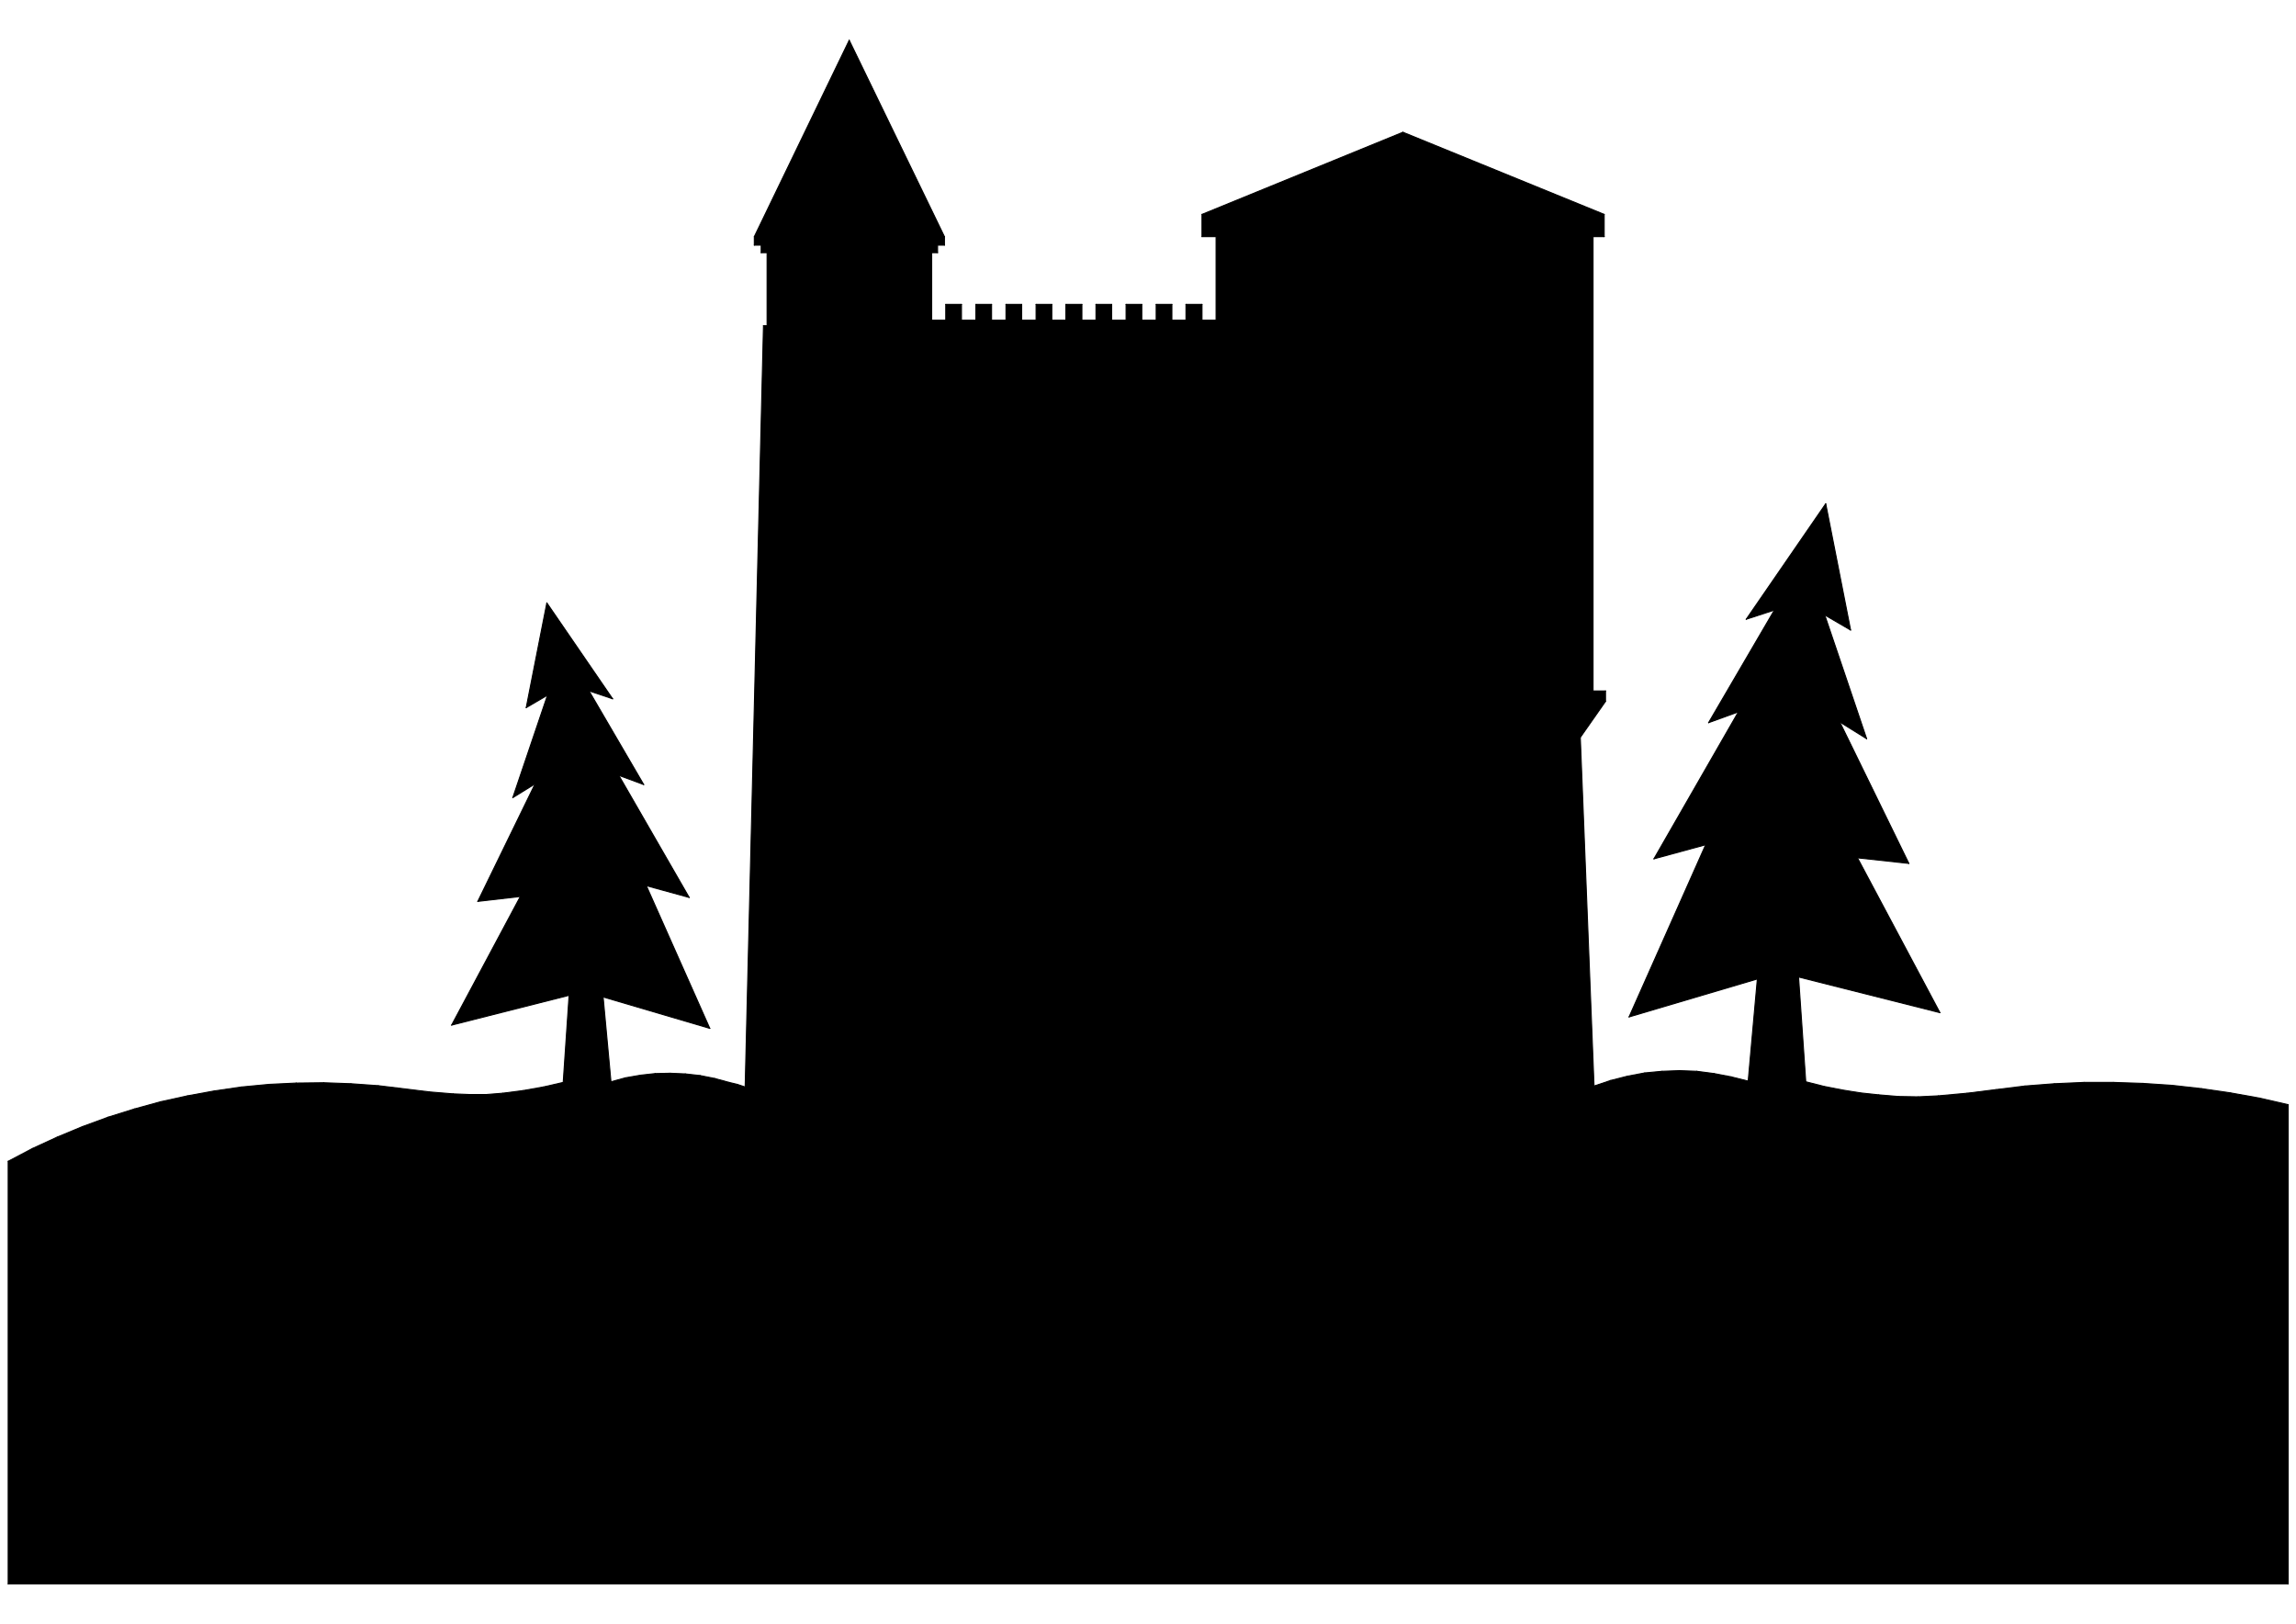 <?xml version="1.0" encoding="UTF-8" standalone="no"?>
<!DOCTYPE svg PUBLIC "-//W3C//DTD SVG 1.1//EN" "http://www.w3.org/Graphics/SVG/1.1/DTD/svg11.dtd">
<svg xmlns="http://www.w3.org/2000/svg" xmlns:xlink="http://www.w3.org/1999/xlink" version="1.1" width="841.92pt" height="595.32pt" viewBox="0 0 841.92 595.32">
<g enable-background="new">
<path transform="matrix(.75,0,0,.75,3,425.76)" d="M 0 0 L 11.84 -6.24 L 24 -11.84 L 36.32 -16.96 L 48.96 -21.6 L 61.76 -25.6 L 74.56 -29.12 L 87.68 -32 L 100.8 -34.4 L 114.08 -36.32 L 127.52 -37.6 L 140.8 -38.24 L 154.24 -38.4 L 167.52 -37.92 L 180.96 -36.96 L 194.24 -35.36 L 205.92 -33.92 L 217.6 -32.96 L 225.6 -32.64 L 233.76 -32.64 L 241.76 -33.28 L 251.68 -34.56 L 261.6 -36.32 L 271.36 -38.56 L 274.24 -81.12 L 216.8 -66.56 L 250.4 -129.44 L 229.6 -127.04 L 257.6 -184.48 L 246.72 -177.76 L 263.68 -227.84 L 253.28 -221.76 L 263.36 -272.96 L 295.52 -226.08 L 284 -229.92 L 310.72 -184.16 L 298.56 -188.64 L 332.96 -128.96 L 312 -134.72 L 343.04 -64.96 L 290.88 -80.32 L 294.72 -38.88 L 301.76 -40.8 L 309.12 -42.08 L 316.32 -42.88 L 323.68 -43.04 L 331.04 -42.72 L 338.24 -41.92 L 345.44 -40.48 L 352.48 -38.56 L 356.48 -37.6 L 360.32 -36.32 L 369.28 -408.48 L 371.04 -408.48 L 371.04 -444.16 L 368.16 -444.16 L 368.16 -447.84 L 364.8 -447.84 L 364.8 -452 L 411.2 -548 L 457.76 -452 L 457.76 -447.84 L 454.4 -447.84 L 454.4 -444.16 L 451.52 -444.16 L 451.52 -411.2 L 458.4 -411.2 L 458.4 -418.88 L 466.08 -418.88 L 466.08 -411.2 L 473.12 -411.2 L 473.12 -418.88 L 480.8 -418.88 L 480.8 -411.2 L 487.84 -411.2 L 487.84 -418.88 L 495.52 -418.88 L 495.52 -411.2 L 502.56 -411.2 L 502.56 -418.88 L 510.24 -418.88 L 510.24 -411.2 L 517.12 -411.2 L 517.12 -418.88 L 524.96 -418.88 L 524.96 -411.2 L 531.84 -411.2 L 531.84 -418.88 L 539.52 -418.88 L 539.52 -411.2 L 546.56 -411.2 L 546.56 -418.88 L 554.24 -418.88 L 554.24 -411.2 L 561.28 -411.2 L 561.28 -418.88 L 568.96 -418.88 L 568.96 -411.2 L 575.84 -411.2 L 575.84 -418.88 L 583.68 -418.88 L 583.68 -411.2 L 590.56 -411.2 L 590.56 -452 L 583.68 -452 L 583.68 -462.88 L 681.92 -503.04 L 780.32 -462.88 L 780.32 -452 L 774.88 -452 L 774.88 -229.92 L 780.96 -229.92 L 780.96 -224.8 L 768.64 -207.2 L 775.36 -36.8 L 783.52 -39.52 L 791.68 -41.6 L 800.16 -43.2 L 808.64 -44 L 817.12 -44.32 L 825.6 -44 L 834.08 -42.88 L 842.4 -41.28 L 850.72 -39.2 L 855.2 -89.12 L 792.48 -70.56 L 829.92 -154.72 L 804.64 -147.84 L 845.92 -219.68 L 831.36 -214.4 L 863.52 -269.44 L 849.76 -264.96 L 888.64 -321.44 L 900.8 -259.68 L 888.16 -267.04 L 908.64 -206.56 L 895.52 -214.72 L 929.28 -145.6 L 904.16 -148.32 L 944.48 -72.64 L 875.36 -90.08 L 878.88 -38.88 L 887.68 -36.64 L 896.64 -34.88 L 905.6 -33.44 L 914.56 -32.48 L 924.16 -31.68 L 933.92 -31.52 L 943.68 -32 L 957.76 -33.28 L 971.84 -35.04 L 986.08 -36.8 L 1000.48 -37.92 L 1014.88 -38.56 L 1029.28 -38.56 L 1043.68 -38.08 L 1058.08 -37.12 L 1072.32 -35.52 L 1086.56 -33.44 L 1100.8 -30.88 L 1114.72 -27.68 L 1114.72 206.56 L 0 206.56 L 0 0 Z " fill-rule="evenodd"/>
<path transform="matrix(.75,0,0,.75,0,0)" stroke-width=".5" stroke-linecap="round" stroke-linejoin="round" fill="none" stroke="#000000" d="M 4 567.68 L 4 774.24 "/>
<path transform="matrix(.75,0,0,.75,0,0)" stroke-width=".5" stroke-linecap="round" stroke-linejoin="round" fill="none" stroke="#000000" d="M 4 774.24 L 1118.72 774.24 "/>
<path transform="matrix(.75,0,0,.75,0,0)" stroke-width=".5" stroke-linecap="round" stroke-linejoin="round" fill="none" stroke="#000000" d="M 1118.72 774.24 L 1118.72 540 "/>
<path transform="matrix(.75,0,0,.75,0,0)" stroke-width=".5" stroke-linecap="round" stroke-linejoin="round" fill="none" stroke="#000000" d="M 1118.72 540 L 1104.8 536.8 "/>
<path transform="matrix(.75,0,0,.75,0,0)" stroke-width=".5" stroke-linecap="round" stroke-linejoin="round" fill="none" stroke="#000000" d="M 1104.8 536.8 L 1090.56 534.24 "/>
<path transform="matrix(.75,0,0,.75,0,0)" stroke-width=".5" stroke-linecap="round" stroke-linejoin="round" fill="none" stroke="#000000" d="M 1090.56 534.24 L 1076.32 532.16 "/>
<path transform="matrix(.75,0,0,.75,0,0)" stroke-width=".5" stroke-linecap="round" stroke-linejoin="round" fill="none" stroke="#000000" d="M 1076.32 532.16 L 1062.08 530.56 "/>
<path transform="matrix(.75,0,0,.75,0,0)" stroke-width=".5" stroke-linecap="round" stroke-linejoin="round" fill="none" stroke="#000000" d="M 1062.08 530.56 L 1047.68 529.6 "/>
<path transform="matrix(.75,0,0,.75,0,0)" stroke-width=".5" stroke-linecap="round" stroke-linejoin="round" fill="none" stroke="#000000" d="M 1047.68 529.6 L 1033.28 529.12 "/>
<path transform="matrix(.75,0,0,.75,0,0)" stroke-width=".5" stroke-linecap="round" stroke-linejoin="round" fill="none" stroke="#000000" d="M 1033.28 529.12 L 1018.88 529.12 "/>
<path transform="matrix(.75,0,0,.75,0,0)" stroke-width=".5" stroke-linecap="round" stroke-linejoin="round" fill="none" stroke="#000000" d="M 1018.88 529.12 L 1004.48 529.76 "/>
<path transform="matrix(.75,0,0,.75,0,0)" stroke-width=".5" stroke-linecap="round" stroke-linejoin="round" fill="none" stroke="#000000" d="M 1004.48 529.76 L 990.08 530.88 "/>
<path transform="matrix(.75,0,0,.75,0,0)" stroke-width=".5" stroke-linecap="round" stroke-linejoin="round" fill="none" stroke="#000000" d="M 990.08 530.88 L 975.84 532.64 "/>
<path transform="matrix(.75,0,0,.75,0,0)" stroke-width=".5" stroke-linecap="round" stroke-linejoin="round" fill="none" stroke="#000000" d="M 975.84 532.64 L 961.76 534.4 "/>
<path transform="matrix(.75,0,0,.75,0,0)" stroke-width=".5" stroke-linecap="round" stroke-linejoin="round" fill="none" stroke="#000000" d="M 961.76 534.4 L 947.68 535.68 "/>
<path transform="matrix(.75,0,0,.75,0,0)" stroke-width=".5" stroke-linecap="round" stroke-linejoin="round" fill="none" stroke="#000000" d="M 947.68 535.68 L 937.92 536.16 "/>
<path transform="matrix(.75,0,0,.75,0,0)" stroke-width=".5" stroke-linecap="round" stroke-linejoin="round" fill="none" stroke="#000000" d="M 937.92 536.16 L 928.16 536 "/>
<path transform="matrix(.75,0,0,.75,0,0)" stroke-width=".5" stroke-linecap="round" stroke-linejoin="round" fill="none" stroke="#000000" d="M 928.16 536 L 918.56 535.2 "/>
<path transform="matrix(.75,0,0,.75,0,0)" stroke-width=".5" stroke-linecap="round" stroke-linejoin="round" fill="none" stroke="#000000" d="M 918.56 535.2 L 909.6 534.24 "/>
<path transform="matrix(.75,0,0,.75,0,0)" stroke-width=".5" stroke-linecap="round" stroke-linejoin="round" fill="none" stroke="#000000" d="M 909.6 534.24 L 900.64 532.8 "/>
<path transform="matrix(.75,0,0,.75,0,0)" stroke-width=".5" stroke-linecap="round" stroke-linejoin="round" fill="none" stroke="#000000" d="M 900.64 532.8 L 891.68 531.04 "/>
<path transform="matrix(.75,0,0,.75,0,0)" stroke-width=".5" stroke-linecap="round" stroke-linejoin="round" fill="none" stroke="#000000" d="M 891.68 531.04 L 882.88 528.8 "/>
<path transform="matrix(.75,0,0,.75,0,0)" stroke-width=".5" stroke-linecap="round" stroke-linejoin="round" fill="none" stroke="#000000" d="M 882.88 528.8 L 879.36 477.6 "/>
<path transform="matrix(.75,0,0,.75,0,0)" stroke-width=".5" stroke-linecap="round" stroke-linejoin="round" fill="none" stroke="#000000" d="M 879.36 477.6 L 948.48 495.04 "/>
<path transform="matrix(.75,0,0,.75,0,0)" stroke-width=".5" stroke-linecap="round" stroke-linejoin="round" fill="none" stroke="#000000" d="M 948.48 495.04 L 908.16 419.36 "/>
<path transform="matrix(.75,0,0,.75,0,0)" stroke-width=".5" stroke-linecap="round" stroke-linejoin="round" fill="none" stroke="#000000" d="M 908.16 419.36 L 933.28 422.08 "/>
<path transform="matrix(.75,0,0,.75,0,0)" stroke-width=".5" stroke-linecap="round" stroke-linejoin="round" fill="none" stroke="#000000" d="M 933.28 422.08 L 899.52 352.96 "/>
<path transform="matrix(.75,0,0,.75,0,0)" stroke-width=".5" stroke-linecap="round" stroke-linejoin="round" fill="none" stroke="#000000" d="M 899.52 352.96 L 912.64 361.12 "/>
<path transform="matrix(.75,0,0,.75,0,0)" stroke-width=".5" stroke-linecap="round" stroke-linejoin="round" fill="none" stroke="#000000" d="M 912.64 361.12 L 892.16 300.64 "/>
<path transform="matrix(.75,0,0,.75,0,0)" stroke-width=".5" stroke-linecap="round" stroke-linejoin="round" fill="none" stroke="#000000" d="M 892.16 300.64 L 904.8 308 "/>
<path transform="matrix(.75,0,0,.75,0,0)" stroke-width=".5" stroke-linecap="round" stroke-linejoin="round" fill="none" stroke="#000000" d="M 904.8 308 L 892.64 246.24 "/>
<path transform="matrix(.75,0,0,.75,0,0)" stroke-width=".5" stroke-linecap="round" stroke-linejoin="round" fill="none" stroke="#000000" d="M 892.64 246.24 L 853.76 302.72 "/>
<path transform="matrix(.75,0,0,.75,0,0)" stroke-width=".5" stroke-linecap="round" stroke-linejoin="round" fill="none" stroke="#000000" d="M 853.76 302.72 L 867.52 298.24 "/>
<path transform="matrix(.75,0,0,.75,0,0)" stroke-width=".5" stroke-linecap="round" stroke-linejoin="round" fill="none" stroke="#000000" d="M 867.52 298.24 L 835.36 353.28 "/>
<path transform="matrix(.75,0,0,.75,0,0)" stroke-width=".5" stroke-linecap="round" stroke-linejoin="round" fill="none" stroke="#000000" d="M 835.36 353.28 L 849.92 348 "/>
<path transform="matrix(.75,0,0,.75,0,0)" stroke-width=".5" stroke-linecap="round" stroke-linejoin="round" fill="none" stroke="#000000" d="M 849.92 348 L 808.64 419.84 "/>
<path transform="matrix(.75,0,0,.75,0,0)" stroke-width=".5" stroke-linecap="round" stroke-linejoin="round" fill="none" stroke="#000000" d="M 808.64 419.84 L 833.92 412.96 "/>
<path transform="matrix(.75,0,0,.75,0,0)" stroke-width=".5" stroke-linecap="round" stroke-linejoin="round" fill="none" stroke="#000000" d="M 833.92 412.96 L 796.48 497.12 "/>
<path transform="matrix(.75,0,0,.75,0,0)" stroke-width=".5" stroke-linecap="round" stroke-linejoin="round" fill="none" stroke="#000000" d="M 796.48 497.12 L 859.2 478.56 "/>
<path transform="matrix(.75,0,0,.75,0,0)" stroke-width=".5" stroke-linecap="round" stroke-linejoin="round" fill="none" stroke="#000000" d="M 859.2 478.56 L 854.72 528.48 "/>
<path transform="matrix(.75,0,0,.75,0,0)" stroke-width=".5" stroke-linecap="round" stroke-linejoin="round" fill="none" stroke="#000000" d="M 854.72 528.48 L 846.4 526.4 "/>
<path transform="matrix(.75,0,0,.75,0,0)" stroke-width=".5" stroke-linecap="round" stroke-linejoin="round" fill="none" stroke="#000000" d="M 846.4 526.4 L 838.08 524.8 "/>
<path transform="matrix(.75,0,0,.75,0,0)" stroke-width=".5" stroke-linecap="round" stroke-linejoin="round" fill="none" stroke="#000000" d="M 838.08 524.8 L 829.6 523.68 "/>
<path transform="matrix(.75,0,0,.75,0,0)" stroke-width=".5" stroke-linecap="round" stroke-linejoin="round" fill="none" stroke="#000000" d="M 829.6 523.68 L 821.12 523.36 "/>
<path transform="matrix(.75,0,0,.75,0,0)" stroke-width=".5" stroke-linecap="round" stroke-linejoin="round" fill="none" stroke="#000000" d="M 821.12 523.36 L 812.64 523.68 "/>
<path transform="matrix(.75,0,0,.75,0,0)" stroke-width=".5" stroke-linecap="round" stroke-linejoin="round" fill="none" stroke="#000000" d="M 812.64 523.68 L 804.16 524.48 "/>
<path transform="matrix(.75,0,0,.75,0,0)" stroke-width=".5" stroke-linecap="round" stroke-linejoin="round" fill="none" stroke="#000000" d="M 804.16 524.48 L 795.68 526.08 "/>
<path transform="matrix(.75,0,0,.75,0,0)" stroke-width=".5" stroke-linecap="round" stroke-linejoin="round" fill="none" stroke="#000000" d="M 795.68 526.08 L 787.52 528.16 "/>
<path transform="matrix(.75,0,0,.75,0,0)" stroke-width=".5" stroke-linecap="round" stroke-linejoin="round" fill="none" stroke="#000000" d="M 787.52 528.16 L 779.36 530.88 "/>
<path transform="matrix(.75,0,0,.75,0,0)" stroke-width=".5" stroke-linecap="round" stroke-linejoin="round" fill="none" stroke="#000000" d="M 779.36 530.88 L 772.64 360.48 "/>
<path transform="matrix(.75,0,0,.75,0,0)" stroke-width=".5" stroke-linecap="round" stroke-linejoin="round" fill="none" stroke="#000000" d="M 772.64 360.48 L 784.96 342.88 "/>
<path transform="matrix(.75,0,0,.75,0,0)" stroke-width=".5" stroke-linecap="round" stroke-linejoin="round" fill="none" stroke="#000000" d="M 784.96 342.88 L 784.96 337.76 "/>
<path transform="matrix(.75,0,0,.75,0,0)" stroke-width=".5" stroke-linecap="round" stroke-linejoin="round" fill="none" stroke="#000000" d="M 784.96 337.76 L 778.88 337.76 "/>
<path transform="matrix(.75,0,0,.75,0,0)" stroke-width=".5" stroke-linecap="round" stroke-linejoin="round" fill="none" stroke="#000000" d="M 778.88 337.76 L 778.88 115.68 "/>
<path transform="matrix(.75,0,0,.75,0,0)" stroke-width=".5" stroke-linecap="round" stroke-linejoin="round" fill="none" stroke="#000000" d="M 778.88 115.68 L 784.32 115.68 "/>
<path transform="matrix(.75,0,0,.75,0,0)" stroke-width=".5" stroke-linecap="round" stroke-linejoin="round" fill="none" stroke="#000000" d="M 784.32 115.68 L 784.32 104.8 "/>
<path transform="matrix(.75,0,0,.75,0,0)" stroke-width=".5" stroke-linecap="round" stroke-linejoin="round" fill="none" stroke="#000000" d="M 784.32 104.8 L 685.92 64.64 "/>
<path transform="matrix(.75,0,0,.75,0,0)" stroke-width=".5" stroke-linecap="round" stroke-linejoin="round" fill="none" stroke="#000000" d="M 685.92 64.64 L 587.68 104.8 "/>
<path transform="matrix(.75,0,0,.75,0,0)" stroke-width=".5" stroke-linecap="round" stroke-linejoin="round" fill="none" stroke="#000000" d="M 587.68 104.8 L 587.68 115.68 "/>
<path transform="matrix(.75,0,0,.75,0,0)" stroke-width=".5" stroke-linecap="round" stroke-linejoin="round" fill="none" stroke="#000000" d="M 587.68 115.68 L 594.56 115.68 "/>
<path transform="matrix(.75,0,0,.75,0,0)" stroke-width=".5" stroke-linecap="round" stroke-linejoin="round" fill="none" stroke="#000000" d="M 594.56 115.68 L 594.56 156.48 "/>
<path transform="matrix(.75,0,0,.75,0,0)" stroke-width=".5" stroke-linecap="round" stroke-linejoin="round" fill="none" stroke="#000000" d="M 594.56 156.48 L 587.68 156.48 "/>
<path transform="matrix(.75,0,0,.75,0,0)" stroke-width=".5" stroke-linecap="round" stroke-linejoin="round" fill="none" stroke="#000000" d="M 587.68 156.48 L 587.68 148.8 "/>
<path transform="matrix(.75,0,0,.75,0,0)" stroke-width=".5" stroke-linecap="round" stroke-linejoin="round" fill="none" stroke="#000000" d="M 587.68 148.8 L 579.84 148.8 "/>
<path transform="matrix(.75,0,0,.75,0,0)" stroke-width=".5" stroke-linecap="round" stroke-linejoin="round" fill="none" stroke="#000000" d="M 579.84 148.8 L 579.84 156.48 "/>
<path transform="matrix(.75,0,0,.75,0,0)" stroke-width=".5" stroke-linecap="round" stroke-linejoin="round" fill="none" stroke="#000000" d="M 579.84 156.48 L 572.96 156.48 "/>
<path transform="matrix(.75,0,0,.75,0,0)" stroke-width=".5" stroke-linecap="round" stroke-linejoin="round" fill="none" stroke="#000000" d="M 572.96 156.48 L 572.96 148.8 "/>
<path transform="matrix(.75,0,0,.75,0,0)" stroke-width=".5" stroke-linecap="round" stroke-linejoin="round" fill="none" stroke="#000000" d="M 572.96 148.8 L 565.28 148.8 "/>
<path transform="matrix(.75,0,0,.75,0,0)" stroke-width=".5" stroke-linecap="round" stroke-linejoin="round" fill="none" stroke="#000000" d="M 565.28 148.8 L 565.28 156.48 "/>
<path transform="matrix(.75,0,0,.75,0,0)" stroke-width=".5" stroke-linecap="round" stroke-linejoin="round" fill="none" stroke="#000000" d="M 565.28 156.48 L 558.24 156.48 "/>
<path transform="matrix(.75,0,0,.75,0,0)" stroke-width=".5" stroke-linecap="round" stroke-linejoin="round" fill="none" stroke="#000000" d="M 558.24 156.48 L 558.24 148.8 "/>
<path transform="matrix(.75,0,0,.75,0,0)" stroke-width=".5" stroke-linecap="round" stroke-linejoin="round" fill="none" stroke="#000000" d="M 558.24 148.8 L 550.56 148.8 "/>
<path transform="matrix(.75,0,0,.75,0,0)" stroke-width=".5" stroke-linecap="round" stroke-linejoin="round" fill="none" stroke="#000000" d="M 550.56 148.8 L 550.56 156.48 "/>
<path transform="matrix(.75,0,0,.75,0,0)" stroke-width=".5" stroke-linecap="round" stroke-linejoin="round" fill="none" stroke="#000000" d="M 550.56 156.48 L 543.52 156.48 "/>
<path transform="matrix(.75,0,0,.75,0,0)" stroke-width=".5" stroke-linecap="round" stroke-linejoin="round" fill="none" stroke="#000000" d="M 543.52 156.48 L 543.52 148.8 "/>
<path transform="matrix(.75,0,0,.75,0,0)" stroke-width=".5" stroke-linecap="round" stroke-linejoin="round" fill="none" stroke="#000000" d="M 543.52 148.8 L 535.84 148.8 "/>
<path transform="matrix(.75,0,0,.75,0,0)" stroke-width=".5" stroke-linecap="round" stroke-linejoin="round" fill="none" stroke="#000000" d="M 535.84 148.8 L 535.84 156.48 "/>
<path transform="matrix(.75,0,0,.75,0,0)" stroke-width=".5" stroke-linecap="round" stroke-linejoin="round" fill="none" stroke="#000000" d="M 535.84 156.48 L 528.96 156.48 "/>
<path transform="matrix(.75,0,0,.75,0,0)" stroke-width=".5" stroke-linecap="round" stroke-linejoin="round" fill="none" stroke="#000000" d="M 528.96 156.48 L 528.96 148.8 "/>
<path transform="matrix(.75,0,0,.75,0,0)" stroke-width=".5" stroke-linecap="round" stroke-linejoin="round" fill="none" stroke="#000000" d="M 528.96 148.8 L 521.12 148.8 "/>
<path transform="matrix(.75,0,0,.75,0,0)" stroke-width=".5" stroke-linecap="round" stroke-linejoin="round" fill="none" stroke="#000000" d="M 521.12 148.8 L 521.12 156.48 "/>
<path transform="matrix(.75,0,0,.75,0,0)" stroke-width=".5" stroke-linecap="round" stroke-linejoin="round" fill="none" stroke="#000000" d="M 521.12 156.48 L 514.24 156.48 "/>
<path transform="matrix(.75,0,0,.75,0,0)" stroke-width=".5" stroke-linecap="round" stroke-linejoin="round" fill="none" stroke="#000000" d="M 514.24 156.48 L 514.24 148.8 "/>
<path transform="matrix(.75,0,0,.75,0,0)" stroke-width=".5" stroke-linecap="round" stroke-linejoin="round" fill="none" stroke="#000000" d="M 514.24 148.8 L 506.56 148.8 "/>
<path transform="matrix(.75,0,0,.75,0,0)" stroke-width=".5" stroke-linecap="round" stroke-linejoin="round" fill="none" stroke="#000000" d="M 506.56 148.8 L 506.56 156.48 "/>
<path transform="matrix(.75,0,0,.75,0,0)" stroke-width=".5" stroke-linecap="round" stroke-linejoin="round" fill="none" stroke="#000000" d="M 506.56 156.48 L 499.52 156.48 "/>
<path transform="matrix(.75,0,0,.75,0,0)" stroke-width=".5" stroke-linecap="round" stroke-linejoin="round" fill="none" stroke="#000000" d="M 499.52 156.48 L 499.52 148.8 "/>
<path transform="matrix(.75,0,0,.75,0,0)" stroke-width=".5" stroke-linecap="round" stroke-linejoin="round" fill="none" stroke="#000000" d="M 499.52 148.8 L 491.84 148.8 "/>
<path transform="matrix(.75,0,0,.75,0,0)" stroke-width=".5" stroke-linecap="round" stroke-linejoin="round" fill="none" stroke="#000000" d="M 491.84 148.8 L 491.84 156.48 "/>
<path transform="matrix(.75,0,0,.75,0,0)" stroke-width=".5" stroke-linecap="round" stroke-linejoin="round" fill="none" stroke="#000000" d="M 491.84 156.48 L 484.8 156.48 "/>
<path transform="matrix(.75,0,0,.75,0,0)" stroke-width=".5" stroke-linecap="round" stroke-linejoin="round" fill="none" stroke="#000000" d="M 484.8 156.48 L 484.8 148.8 "/>
<path transform="matrix(.75,0,0,.75,0,0)" stroke-width=".5" stroke-linecap="round" stroke-linejoin="round" fill="none" stroke="#000000" d="M 484.8 148.8 L 477.12 148.8 "/>
<path transform="matrix(.75,0,0,.75,0,0)" stroke-width=".5" stroke-linecap="round" stroke-linejoin="round" fill="none" stroke="#000000" d="M 477.12 148.8 L 477.12 156.48 "/>
<path transform="matrix(.75,0,0,.75,0,0)" stroke-width=".5" stroke-linecap="round" stroke-linejoin="round" fill="none" stroke="#000000" d="M 477.12 156.48 L 470.08 156.48 "/>
<path transform="matrix(.75,0,0,.75,0,0)" stroke-width=".5" stroke-linecap="round" stroke-linejoin="round" fill="none" stroke="#000000" d="M 470.08 156.48 L 470.08 148.8 "/>
<path transform="matrix(.75,0,0,.75,0,0)" stroke-width=".5" stroke-linecap="round" stroke-linejoin="round" fill="none" stroke="#000000" d="M 470.08 148.8 L 462.4 148.8 "/>
<path transform="matrix(.75,0,0,.75,0,0)" stroke-width=".5" stroke-linecap="round" stroke-linejoin="round" fill="none" stroke="#000000" d="M 462.4 148.8 L 462.4 156.48 "/>
<path transform="matrix(.75,0,0,.75,0,0)" stroke-width=".5" stroke-linecap="round" stroke-linejoin="round" fill="none" stroke="#000000" d="M 462.4 156.48 L 455.52 156.48 "/>
<path transform="matrix(.75,0,0,.75,0,0)" stroke-width=".5" stroke-linecap="round" stroke-linejoin="round" fill="none" stroke="#000000" d="M 455.52 156.48 L 455.52 123.52 "/>
<path transform="matrix(.75,0,0,.75,0,0)" stroke-width=".5" stroke-linecap="round" stroke-linejoin="round" fill="none" stroke="#000000" d="M 455.52 123.52 L 458.4 123.52 "/>
<path transform="matrix(.75,0,0,.75,0,0)" stroke-width=".5" stroke-linecap="round" stroke-linejoin="round" fill="none" stroke="#000000" d="M 458.4 123.52 L 458.4 119.84 "/>
<path transform="matrix(.75,0,0,.75,0,0)" stroke-width=".5" stroke-linecap="round" stroke-linejoin="round" fill="none" stroke="#000000" d="M 458.4 119.84 L 461.76 119.84 "/>
<path transform="matrix(.75,0,0,.75,0,0)" stroke-width=".5" stroke-linecap="round" stroke-linejoin="round" fill="none" stroke="#000000" d="M 461.76 119.84 L 461.76 115.68 "/>
<path transform="matrix(.75,0,0,.75,0,0)" stroke-width=".5" stroke-linecap="round" stroke-linejoin="round" fill="none" stroke="#000000" d="M 461.76 115.68 L 415.2 19.68 "/>
<path transform="matrix(.75,0,0,.75,0,0)" stroke-width=".5" stroke-linecap="round" stroke-linejoin="round" fill="none" stroke="#000000" d="M 415.2 19.68 L 368.8 115.68 "/>
<path transform="matrix(.75,0,0,.75,0,0)" stroke-width=".5" stroke-linecap="round" stroke-linejoin="round" fill="none" stroke="#000000" d="M 368.8 115.68 L 368.8 119.84 "/>
<path transform="matrix(.75,0,0,.75,0,0)" stroke-width=".5" stroke-linecap="round" stroke-linejoin="round" fill="none" stroke="#000000" d="M 368.8 119.84 L 372.16 119.84 "/>
<path transform="matrix(.75,0,0,.75,0,0)" stroke-width=".5" stroke-linecap="round" stroke-linejoin="round" fill="none" stroke="#000000" d="M 372.16 119.84 L 372.16 123.52 "/>
<path transform="matrix(.75,0,0,.75,0,0)" stroke-width=".5" stroke-linecap="round" stroke-linejoin="round" fill="none" stroke="#000000" d="M 372.16 123.52 L 375.04 123.52 "/>
<path transform="matrix(.75,0,0,.75,0,0)" stroke-width=".5" stroke-linecap="round" stroke-linejoin="round" fill="none" stroke="#000000" d="M 375.04 123.52 L 375.04 159.2 "/>
<path transform="matrix(.75,0,0,.75,0,0)" stroke-width=".5" stroke-linecap="round" stroke-linejoin="round" fill="none" stroke="#000000" d="M 375.04 159.2 L 373.28 159.2 "/>
<path transform="matrix(.75,0,0,.75,0,0)" stroke-width=".5" stroke-linecap="round" stroke-linejoin="round" fill="none" stroke="#000000" d="M 373.28 159.2 L 364.32 531.36 "/>
<path transform="matrix(.75,0,0,.75,0,0)" stroke-width=".5" stroke-linecap="round" stroke-linejoin="round" fill="none" stroke="#000000" d="M 364.32 531.36 L 360.48 530.08 "/>
<path transform="matrix(.75,0,0,.75,0,0)" stroke-width=".5" stroke-linecap="round" stroke-linejoin="round" fill="none" stroke="#000000" d="M 360.48 530.08 L 356.48 529.12 "/>
<path transform="matrix(.75,0,0,.75,0,0)" stroke-width=".5" stroke-linecap="round" stroke-linejoin="round" fill="none" stroke="#000000" d="M 356.48 529.12 L 349.44 527.2 "/>
<path transform="matrix(.75,0,0,.75,0,0)" stroke-width=".5" stroke-linecap="round" stroke-linejoin="round" fill="none" stroke="#000000" d="M 349.44 527.2 L 342.24 525.76 "/>
<path transform="matrix(.75,0,0,.75,0,0)" stroke-width=".5" stroke-linecap="round" stroke-linejoin="round" fill="none" stroke="#000000" d="M 342.24 525.76 L 335.04 524.96 "/>
<path transform="matrix(.75,0,0,.75,0,0)" stroke-width=".5" stroke-linecap="round" stroke-linejoin="round" fill="none" stroke="#000000" d="M 335.04 524.96 L 327.68 524.64 "/>
<path transform="matrix(.75,0,0,.75,0,0)" stroke-width=".5" stroke-linecap="round" stroke-linejoin="round" fill="none" stroke="#000000" d="M 327.68 524.64 L 320.32 524.8 "/>
<path transform="matrix(.75,0,0,.75,0,0)" stroke-width=".5" stroke-linecap="round" stroke-linejoin="round" fill="none" stroke="#000000" d="M 320.32 524.8 L 313.12 525.6 "/>
<path transform="matrix(.75,0,0,.75,0,0)" stroke-width=".5" stroke-linecap="round" stroke-linejoin="round" fill="none" stroke="#000000" d="M 313.12 525.6 L 305.76 526.88 "/>
<path transform="matrix(.75,0,0,.75,0,0)" stroke-width=".5" stroke-linecap="round" stroke-linejoin="round" fill="none" stroke="#000000" d="M 305.76 526.88 L 298.72 528.8 "/>
<path transform="matrix(.75,0,0,.75,0,0)" stroke-width=".5" stroke-linecap="round" stroke-linejoin="round" fill="none" stroke="#000000" d="M 298.72 528.8 L 294.88 487.36 "/>
<path transform="matrix(.75,0,0,.75,0,0)" stroke-width=".5" stroke-linecap="round" stroke-linejoin="round" fill="none" stroke="#000000" d="M 294.88 487.36 L 347.04 502.72 "/>
<path transform="matrix(.75,0,0,.75,0,0)" stroke-width=".5" stroke-linecap="round" stroke-linejoin="round" fill="none" stroke="#000000" d="M 347.04 502.72 L 316 432.96 "/>
<path transform="matrix(.75,0,0,.75,0,0)" stroke-width=".5" stroke-linecap="round" stroke-linejoin="round" fill="none" stroke="#000000" d="M 316 432.96 L 336.96 438.72 "/>
<path transform="matrix(.75,0,0,.75,0,0)" stroke-width=".5" stroke-linecap="round" stroke-linejoin="round" fill="none" stroke="#000000" d="M 336.96 438.72 L 302.56 379.04 "/>
<path transform="matrix(.75,0,0,.75,0,0)" stroke-width=".5" stroke-linecap="round" stroke-linejoin="round" fill="none" stroke="#000000" d="M 302.56 379.04 L 314.72 383.52 "/>
<path transform="matrix(.75,0,0,.75,0,0)" stroke-width=".5" stroke-linecap="round" stroke-linejoin="round" fill="none" stroke="#000000" d="M 314.72 383.52 L 288 337.76 "/>
<path transform="matrix(.75,0,0,.75,0,0)" stroke-width=".5" stroke-linecap="round" stroke-linejoin="round" fill="none" stroke="#000000" d="M 288 337.76 L 299.52 341.6 "/>
<path transform="matrix(.75,0,0,.75,0,0)" stroke-width=".5" stroke-linecap="round" stroke-linejoin="round" fill="none" stroke="#000000" d="M 299.52 341.6 L 267.36 294.72 "/>
<path transform="matrix(.75,0,0,.75,0,0)" stroke-width=".5" stroke-linecap="round" stroke-linejoin="round" fill="none" stroke="#000000" d="M 267.36 294.72 L 257.28 345.92 "/>
<path transform="matrix(.75,0,0,.75,0,0)" stroke-width=".5" stroke-linecap="round" stroke-linejoin="round" fill="none" stroke="#000000" d="M 257.28 345.92 L 267.68 339.84 "/>
<path transform="matrix(.75,0,0,.75,0,0)" stroke-width=".5" stroke-linecap="round" stroke-linejoin="round" fill="none" stroke="#000000" d="M 267.68 339.84 L 250.72 389.92 "/>
<path transform="matrix(.75,0,0,.75,0,0)" stroke-width=".5" stroke-linecap="round" stroke-linejoin="round" fill="none" stroke="#000000" d="M 250.72 389.92 L 261.6 383.2 "/>
<path transform="matrix(.75,0,0,.75,0,0)" stroke-width=".5" stroke-linecap="round" stroke-linejoin="round" fill="none" stroke="#000000" d="M 261.6 383.2 L 233.6 440.64 "/>
<path transform="matrix(.75,0,0,.75,0,0)" stroke-width=".5" stroke-linecap="round" stroke-linejoin="round" fill="none" stroke="#000000" d="M 233.6 440.64 L 254.4 438.24 "/>
<path transform="matrix(.75,0,0,.75,0,0)" stroke-width=".5" stroke-linecap="round" stroke-linejoin="round" fill="none" stroke="#000000" d="M 254.4 438.24 L 220.8 501.12 "/>
<path transform="matrix(.75,0,0,.75,0,0)" stroke-width=".5" stroke-linecap="round" stroke-linejoin="round" fill="none" stroke="#000000" d="M 220.8 501.12 L 278.24 486.56 "/>
<path transform="matrix(.75,0,0,.75,0,0)" stroke-width=".5" stroke-linecap="round" stroke-linejoin="round" fill="none" stroke="#000000" d="M 278.24 486.56 L 275.36 529.12 "/>
<path transform="matrix(.75,0,0,.75,0,0)" stroke-width=".5" stroke-linecap="round" stroke-linejoin="round" fill="none" stroke="#000000" d="M 275.36 529.12 L 265.6 531.36 "/>
<path transform="matrix(.75,0,0,.75,0,0)" stroke-width=".5" stroke-linecap="round" stroke-linejoin="round" fill="none" stroke="#000000" d="M 265.6 531.36 L 255.68 533.12 "/>
<path transform="matrix(.75,0,0,.75,0,0)" stroke-width=".5" stroke-linecap="round" stroke-linejoin="round" fill="none" stroke="#000000" d="M 255.68 533.12 L 245.76 534.4 "/>
<path transform="matrix(.75,0,0,.75,0,0)" stroke-width=".5" stroke-linecap="round" stroke-linejoin="round" fill="none" stroke="#000000" d="M 245.76 534.4 L 237.76 535.04 "/>
<path transform="matrix(.75,0,0,.75,0,0)" stroke-width=".5" stroke-linecap="round" stroke-linejoin="round" fill="none" stroke="#000000" d="M 237.76 535.04 L 229.6 535.04 "/>
<path transform="matrix(.75,0,0,.75,0,0)" stroke-width=".5" stroke-linecap="round" stroke-linejoin="round" fill="none" stroke="#000000" d="M 229.6 535.04 L 221.6 534.72 "/>
<path transform="matrix(.75,0,0,.75,0,0)" stroke-width=".5" stroke-linecap="round" stroke-linejoin="round" fill="none" stroke="#000000" d="M 221.6 534.72 L 209.92 533.76 "/>
<path transform="matrix(.75,0,0,.75,0,0)" stroke-width=".5" stroke-linecap="round" stroke-linejoin="round" fill="none" stroke="#000000" d="M 209.92 533.76 L 198.24 532.32 "/>
<path transform="matrix(.75,0,0,.75,0,0)" stroke-width=".5" stroke-linecap="round" stroke-linejoin="round" fill="none" stroke="#000000" d="M 198.24 532.32 L 184.96 530.72 "/>
<path transform="matrix(.75,0,0,.75,0,0)" stroke-width=".5" stroke-linecap="round" stroke-linejoin="round" fill="none" stroke="#000000" d="M 184.96 530.72 L 171.52 529.76 "/>
<path transform="matrix(.75,0,0,.75,0,0)" stroke-width=".5" stroke-linecap="round" stroke-linejoin="round" fill="none" stroke="#000000" d="M 171.52 529.76 L 158.24 529.28 "/>
<path transform="matrix(.75,0,0,.75,0,0)" stroke-width=".5" stroke-linecap="round" stroke-linejoin="round" fill="none" stroke="#000000" d="M 158.24 529.28 L 144.8 529.44 "/>
<path transform="matrix(.75,0,0,.75,0,0)" stroke-width=".5" stroke-linecap="round" stroke-linejoin="round" fill="none" stroke="#000000" d="M 144.8 529.44 L 131.52 530.08 "/>
<path transform="matrix(.75,0,0,.75,0,0)" stroke-width=".5" stroke-linecap="round" stroke-linejoin="round" fill="none" stroke="#000000" d="M 131.52 530.08 L 118.08 531.36 "/>
<path transform="matrix(.75,0,0,.75,0,0)" stroke-width=".5" stroke-linecap="round" stroke-linejoin="round" fill="none" stroke="#000000" d="M 118.08 531.36 L 104.8 533.28 "/>
<path transform="matrix(.75,0,0,.75,0,0)" stroke-width=".5" stroke-linecap="round" stroke-linejoin="round" fill="none" stroke="#000000" d="M 104.8 533.28 L 91.68 535.68 "/>
<path transform="matrix(.75,0,0,.75,0,0)" stroke-width=".5" stroke-linecap="round" stroke-linejoin="round" fill="none" stroke="#000000" d="M 91.68 535.68 L 78.56 538.56 "/>
<path transform="matrix(.75,0,0,.75,0,0)" stroke-width=".5" stroke-linecap="round" stroke-linejoin="round" fill="none" stroke="#000000" d="M 78.56 538.56 L 65.76 542.08 "/>
<path transform="matrix(.75,0,0,.75,0,0)" stroke-width=".5" stroke-linecap="round" stroke-linejoin="round" fill="none" stroke="#000000" d="M 65.76 542.08 L 52.96 546.08 "/>
<path transform="matrix(.75,0,0,.75,0,0)" stroke-width=".5" stroke-linecap="round" stroke-linejoin="round" fill="none" stroke="#000000" d="M 52.96 546.08 L 40.32 550.72 "/>
<path transform="matrix(.75,0,0,.75,0,0)" stroke-width=".5" stroke-linecap="round" stroke-linejoin="round" fill="none" stroke="#000000" d="M 40.32 550.72 L 28 555.84 "/>
<path transform="matrix(.75,0,0,.75,0,0)" stroke-width=".5" stroke-linecap="round" stroke-linejoin="round" fill="none" stroke="#000000" d="M 28 555.84 L 15.84 561.44 "/>
<path transform="matrix(.75,0,0,.75,0,0)" stroke-width=".5" stroke-linecap="round" stroke-linejoin="round" fill="none" stroke="#000000" d="M 15.84 561.44 L 4 567.68 "/>
</g>
</svg>
